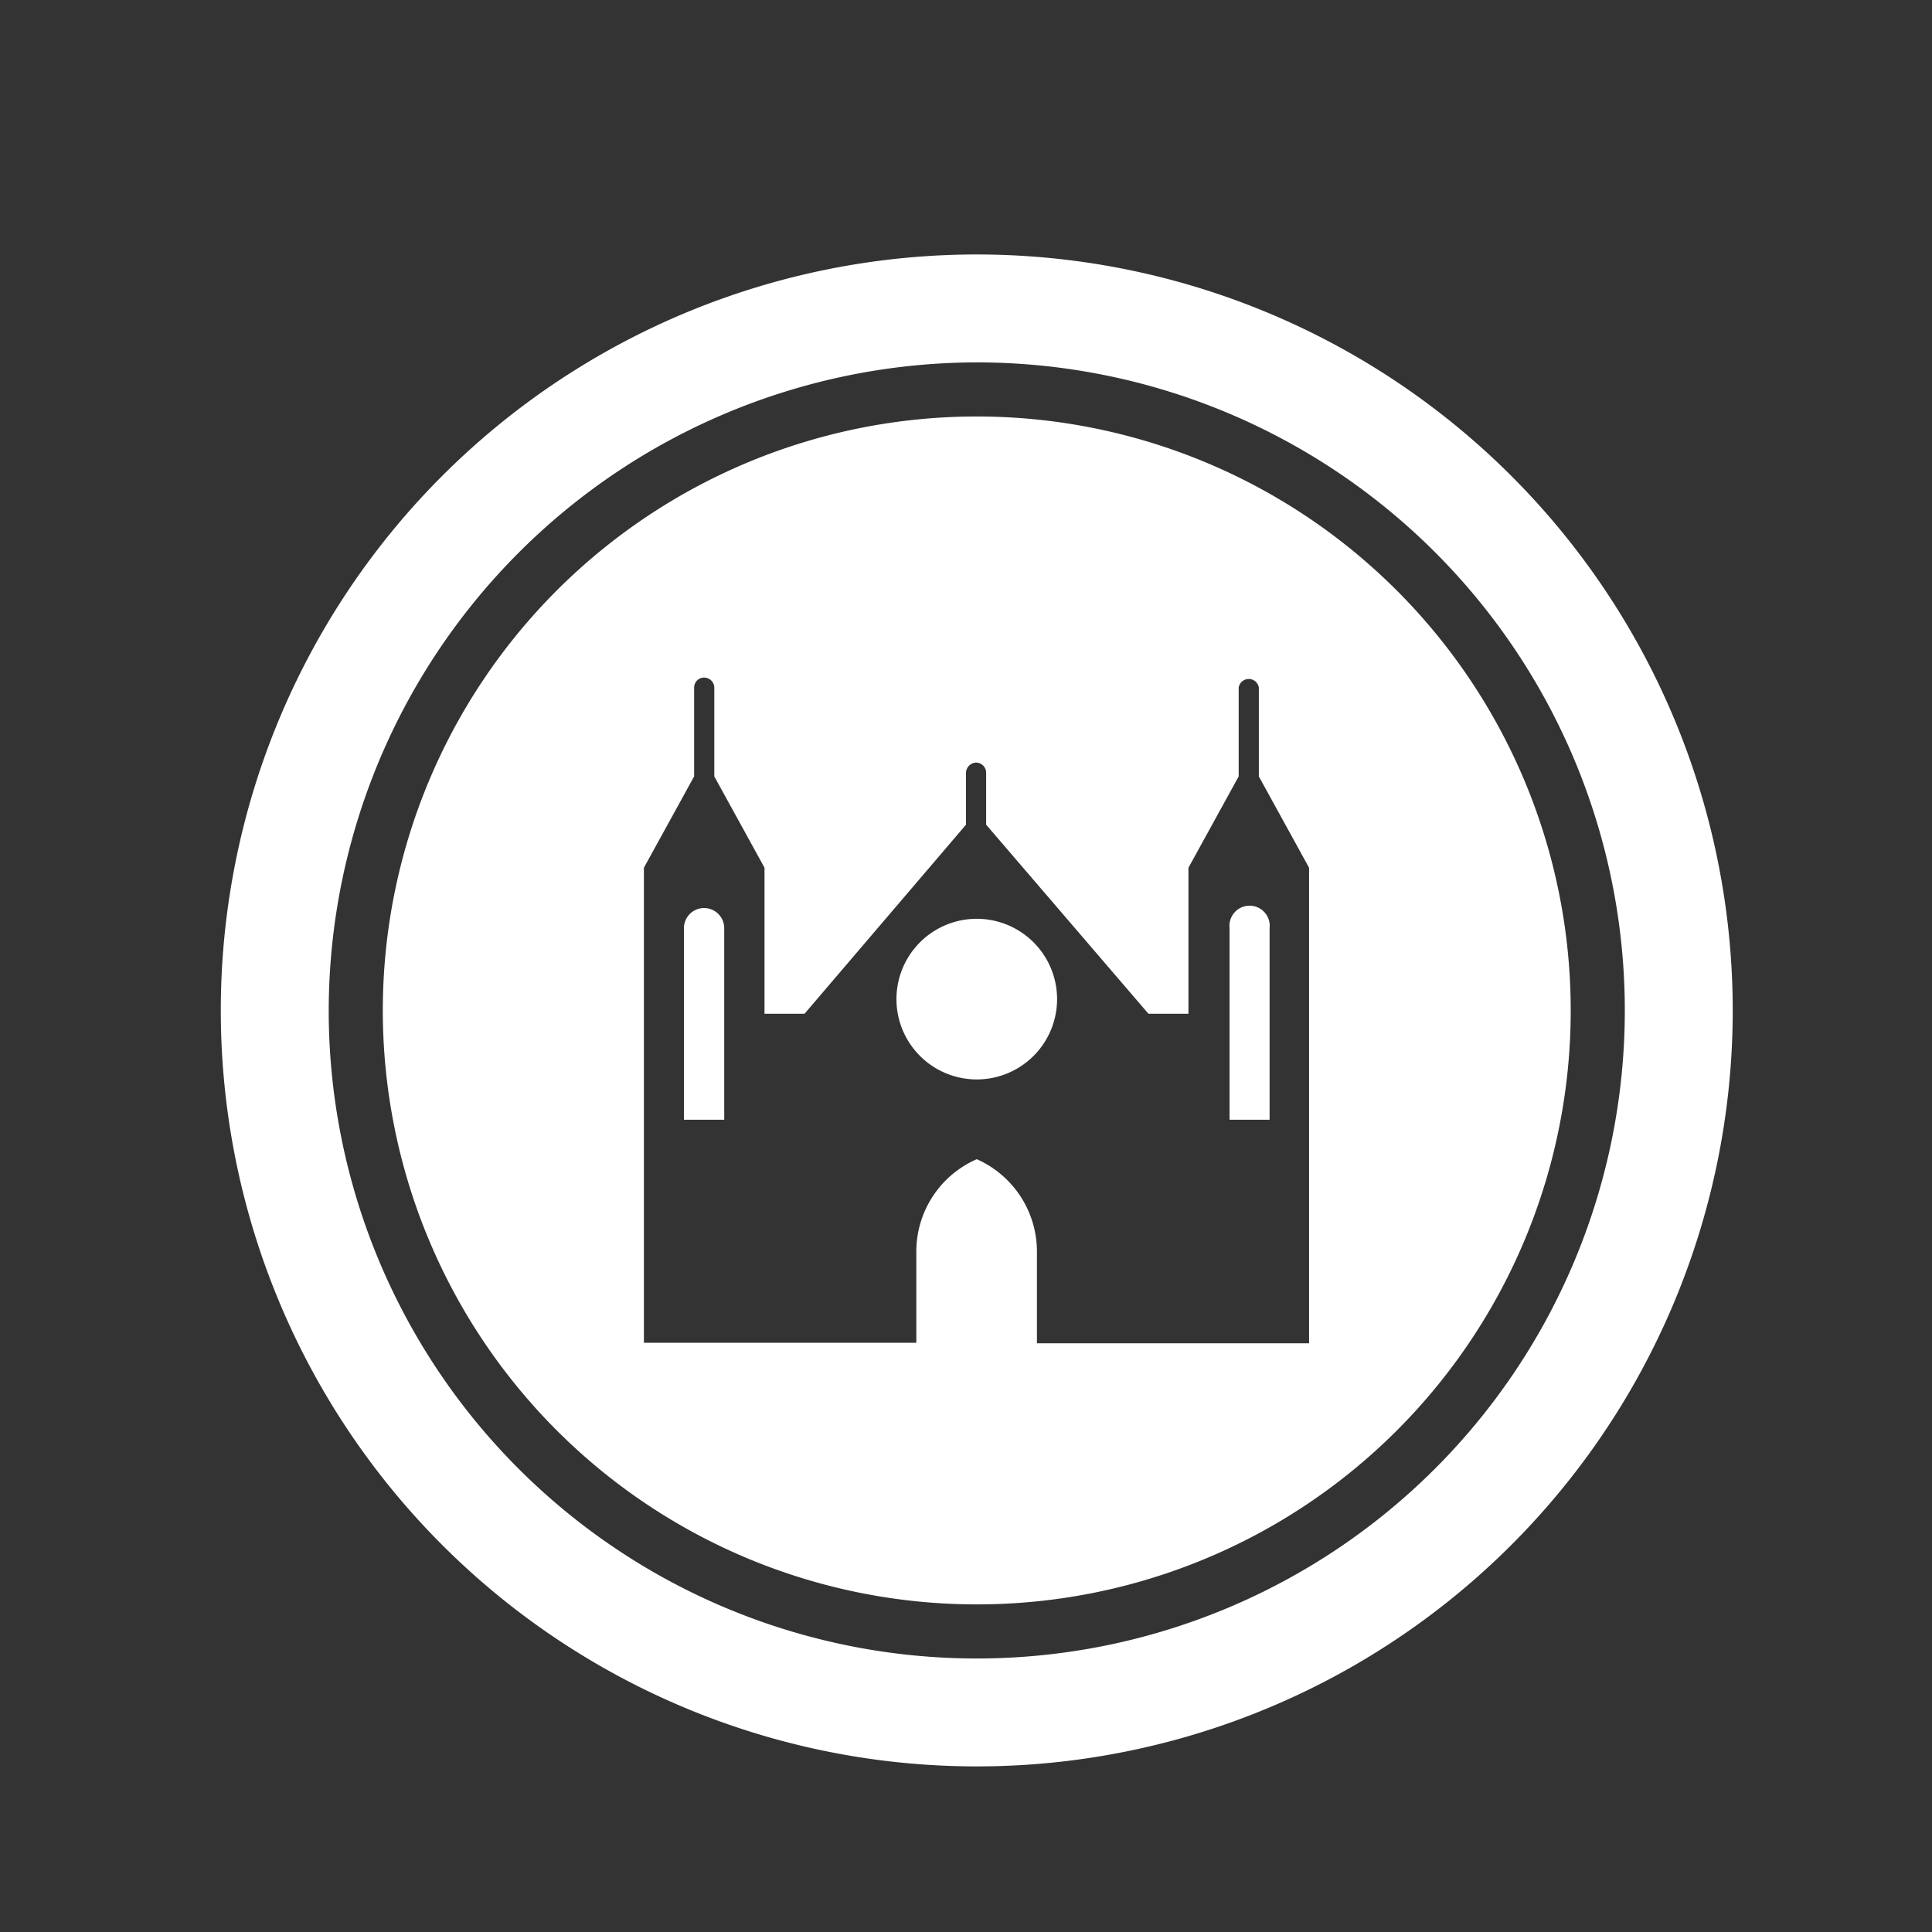 <svg id="Layer_1" data-name="Layer 1" xmlns="http://www.w3.org/2000/svg" viewBox="0 0 70 70"><rect x="0" y="0" width="70" height="70" fill="#333333" stroke="none"/><defs><style>.cls-1{fill:#ffffff;}</style></defs><title>ACC-HACK-hallenge-2</title><path class="cls-1" d="M62.78,36.61A27.39,27.39,0,1,0,35.39,64,27.39,27.39,0,0,0,62.78,36.61M35.39,13.13A23.48,23.48,0,1,1,11.91,36.61,23.52,23.52,0,0,1,35.39,13.13"/><path class="cls-1" d="M24.78,40.57h1.46V33.63a.73.73,0,1,0-1.46,0ZM38.3,36.2a2.91,2.91,0,1,0-2.91,2.91A2.91,2.91,0,0,0,38.3,36.2m6.24,4.37H46V33.63a.73.73,0,1,0-1.45,0v6.94Zm2.91,8.1H37.57V45.36A3.66,3.66,0,0,0,35.39,42a3.65,3.65,0,0,0-2.19,3.34v3.31H23.33V31.44l1.82-3.31V24.91a.36.36,0,0,1,.36-.36.37.37,0,0,1,.37.36v3.22l1.82,3.31v5.29h1.45L35,29.88V28a.38.38,0,0,1,.37-.37.37.37,0,0,1,.36.37v1.88l5.88,6.85h1.45V31.44l1.82-3.31V24.91a.37.37,0,0,1,.73,0v3.22l1.82,3.31V48.67Zm9.46-12.06A21.52,21.52,0,1,0,35.39,58.13,21.51,21.51,0,0,0,56.91,36.61"/></svg>
